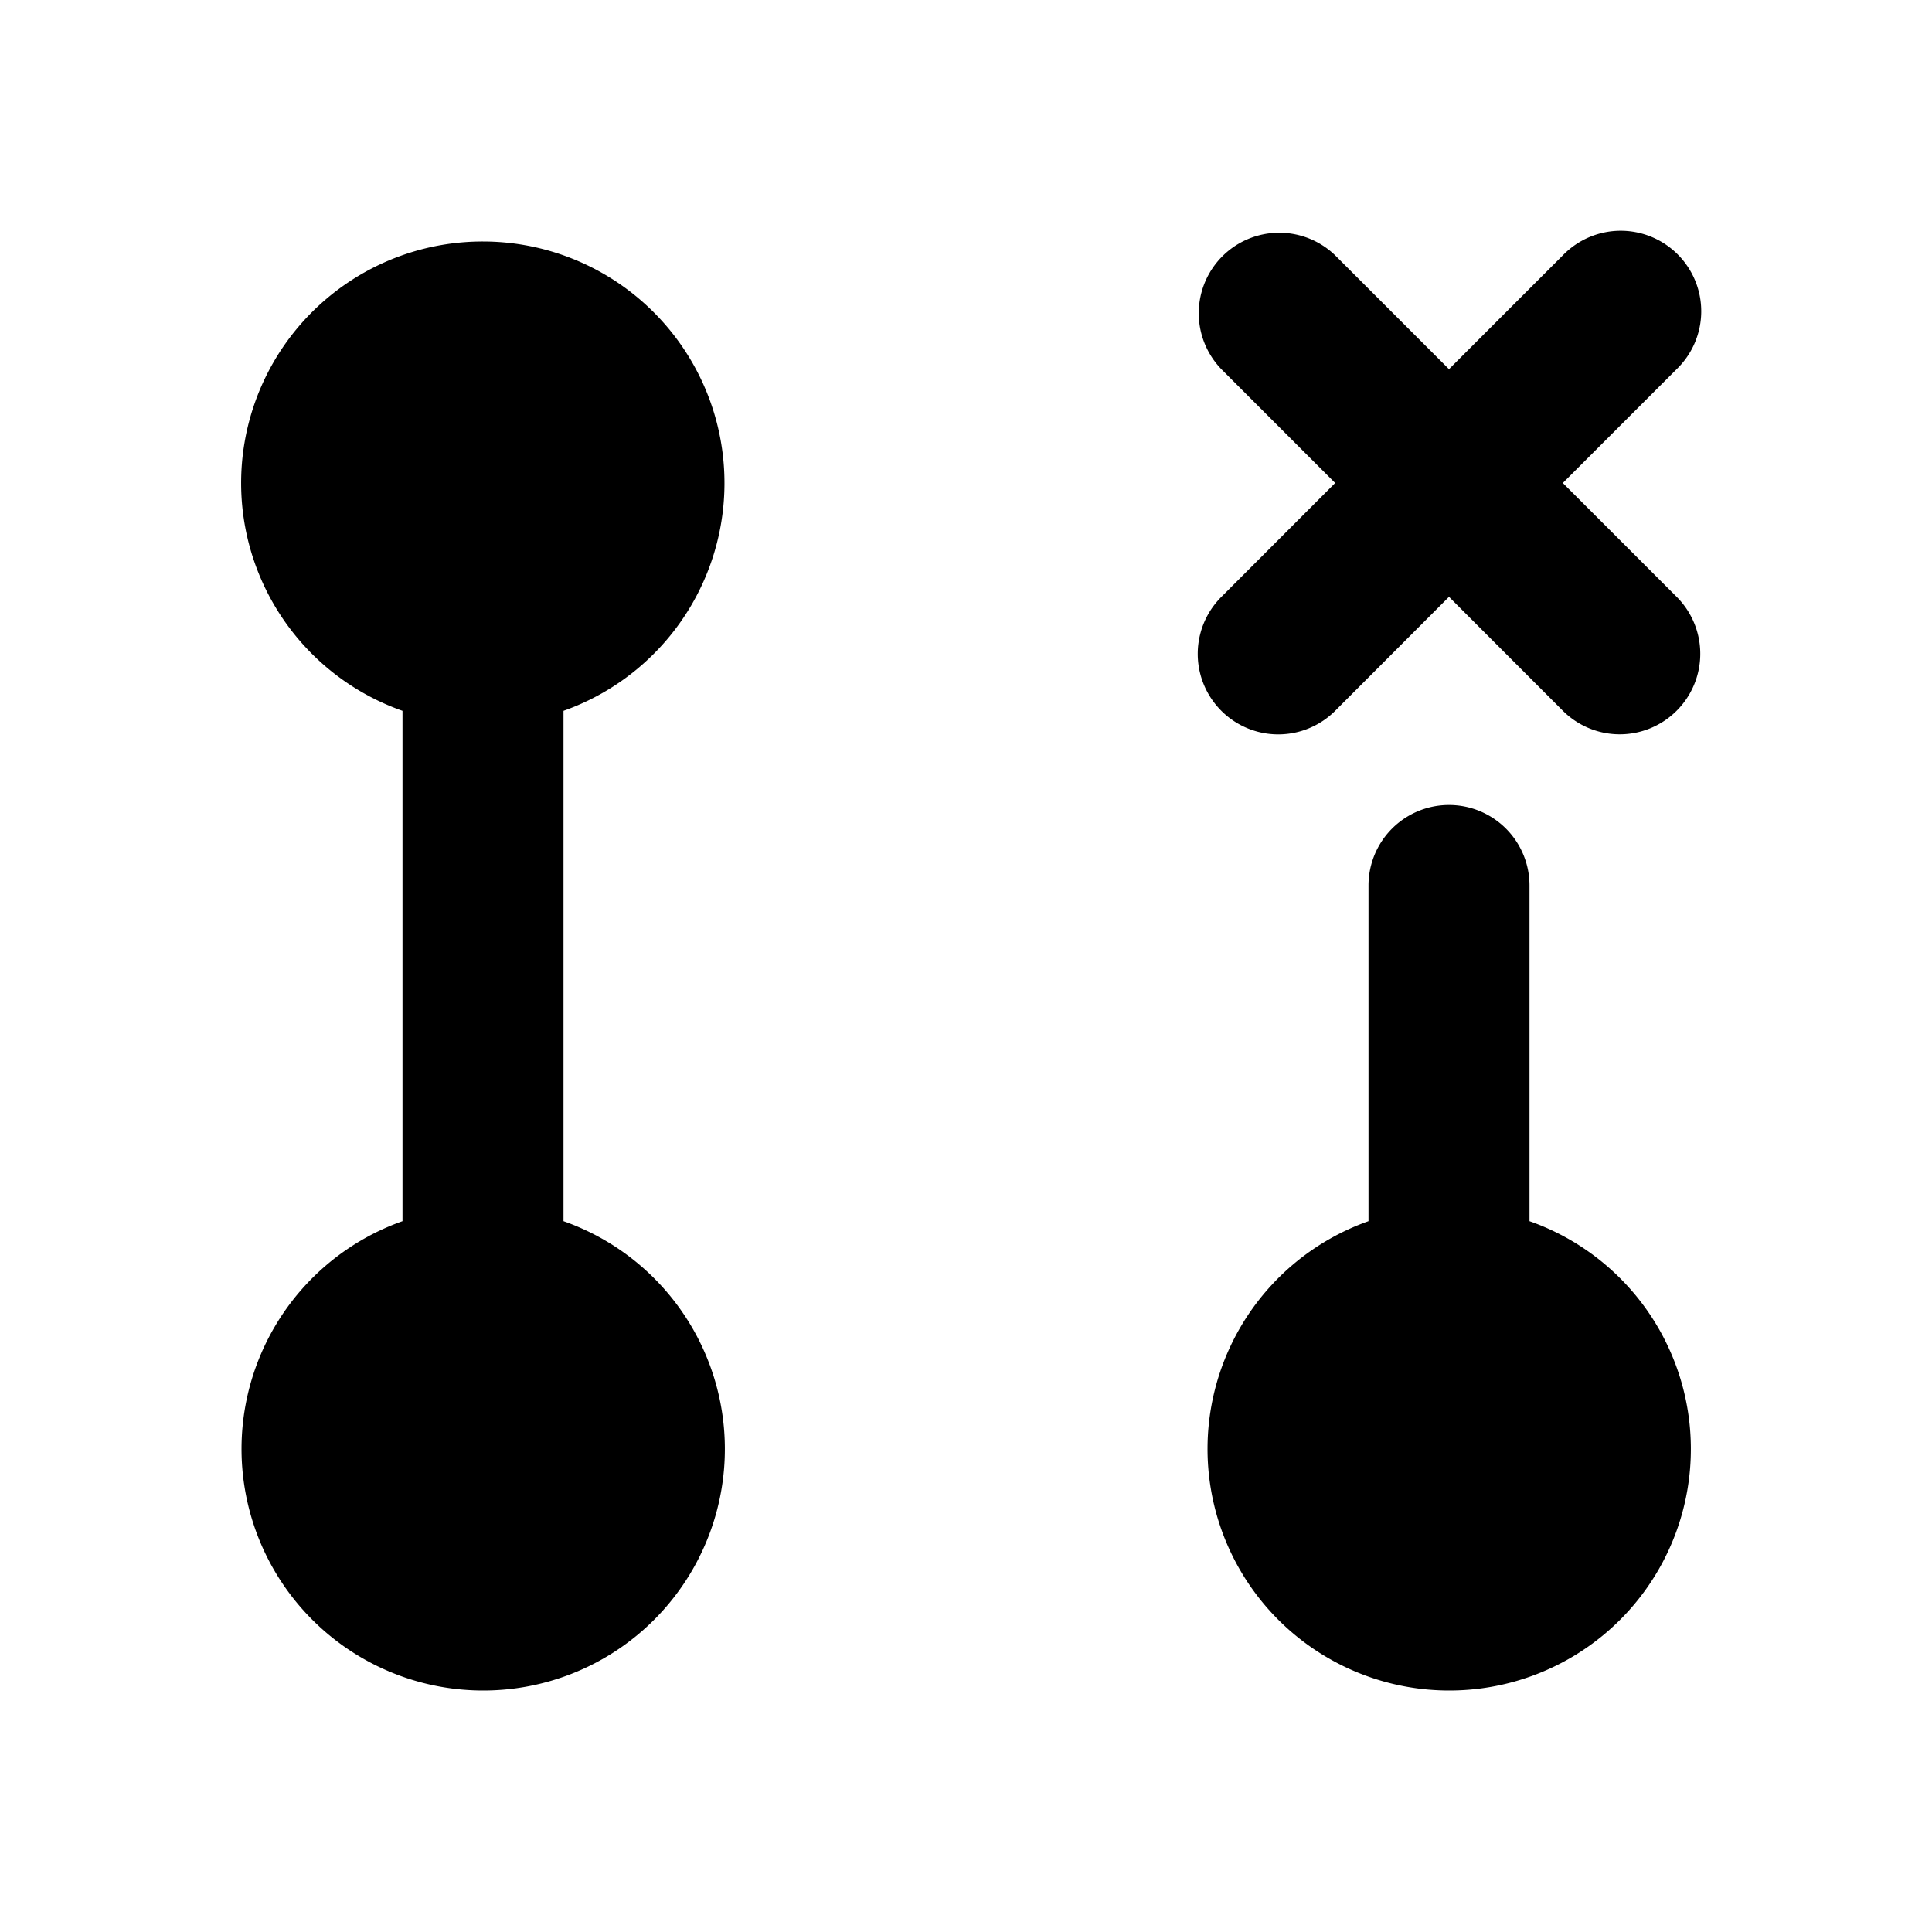 <svg xmlns="http://www.w3.org/2000/svg" width="24" height="24" viewBox="0 0 24 24" fill="none">
    <path fill="currentColor" fill-rule="evenodd" d="M20.828 8.829a1 1 0 0 1-1.414 0L18 7.414 16.586 8.83a1 1 0 1 1-1.414-1.415L16.586 6l-1.414-1.414a1 1 0 0 1 1.414-1.414L18 4.586l1.414-1.414a1 1 0 1 1 1.414 1.414L19.414 6l1.414 1.414a1 1 0 0 1 0 1.415M6 3a3 3 0 0 0-1 5.83v6.34A3.001 3.001 0 0 0 6 21a3 3 0 0 0 1-5.83V8.83A3.001 3.001 0 0 0 6 3m12 18a3 3 0 0 0 1-5.83V11a1 1 0 1 0-2 0v4.17A3.001 3.001 0 0 0 18 21" clip-rule="evenodd"/>
</svg>